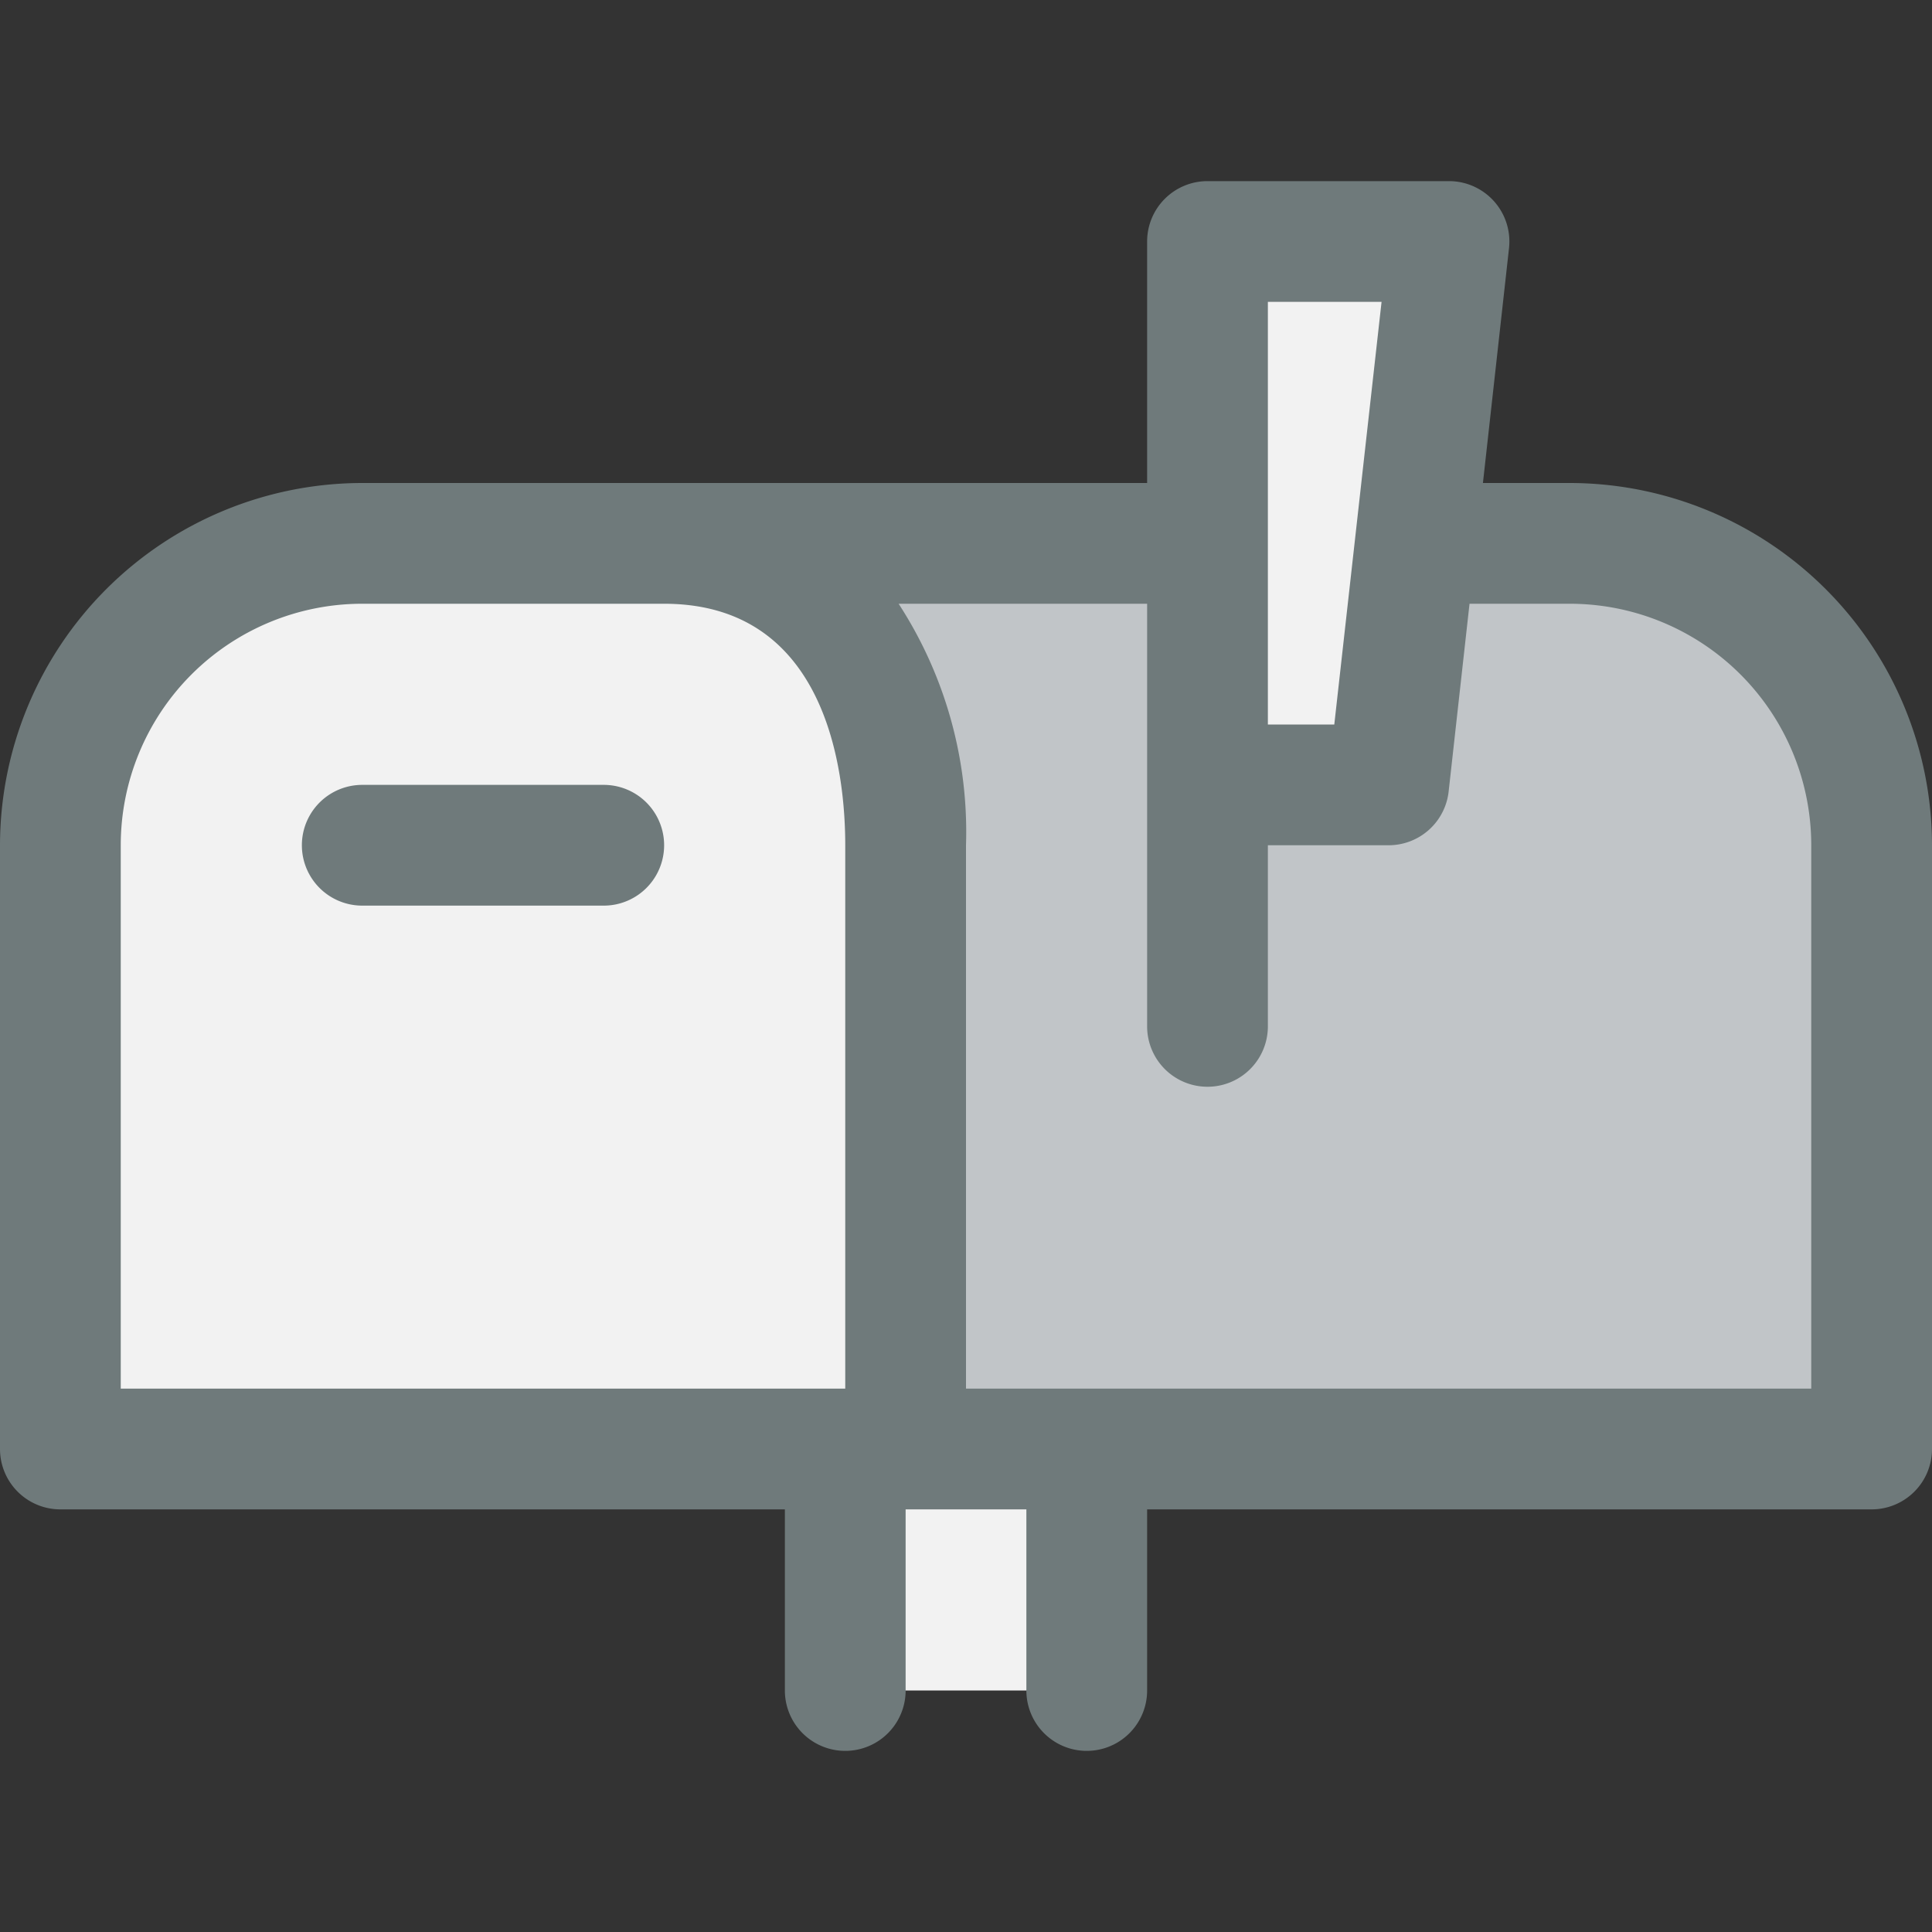 <svg xmlns="http://www.w3.org/2000/svg" viewBox="0 0 32 32"><rect x="0" y="0" width="32" height="32" fill="#333333" stroke="none"/><title>42-Mail Box</title><g id="_42-Mail_Box" data-name="42-Mail Box"><polygon points="15 24 18 24 18 28 14 28 14 24 15 24" style="fill:#f2f2f2"/><polygon points="24 4 23.45 8.94 23 13 20 13 20 9 20 4 24 4" style="fill:#f2f2f2"/><path d="M20,13h3l.45-4.06L24,9h2a5,5,0,0,1,5,5V24H15V14c0-2.76-1.24-5-4-5h9Z" style="fill:#c1c5c8"/><path d="M15,14V24H1V14A5,5,0,0,1,6,9h5C13.76,9,15,11.24,15,14Z" style="fill:#f2f2f2"/><path d="M26,8H24.562l.432-3.89A1,1,0,0,0,24,3H20a1,1,0,0,0-1,1V8H6a6.006,6.006,0,0,0-6,6V24a1,1,0,0,0,1,1H13v3a1,1,0,0,0,2,0V25h2v3a1,1,0,0,0,2,0V25H31a1,1,0,0,0,1-1V14A6.006,6.006,0,0,0,26,8ZM21,5h1.883L22.1,12H21ZM2,14a4,4,0,0,1,4-4h5c2.708,0,3,2.8,3,4v9H2Zm28,9H16V14a6.934,6.934,0,0,0-1.116-4H19v7a1,1,0,0,0,2,0V14h2a1,1,0,0,0,.994-.89L24.34,10H26a4,4,0,0,1,4,4Z" style="fill:#6f7a7b"/><path d="M10,13H6a1,1,0,0,0,0,2h4a1,1,0,0,0,0-2Z" style="fill:#6f7a7b"/></g></svg>